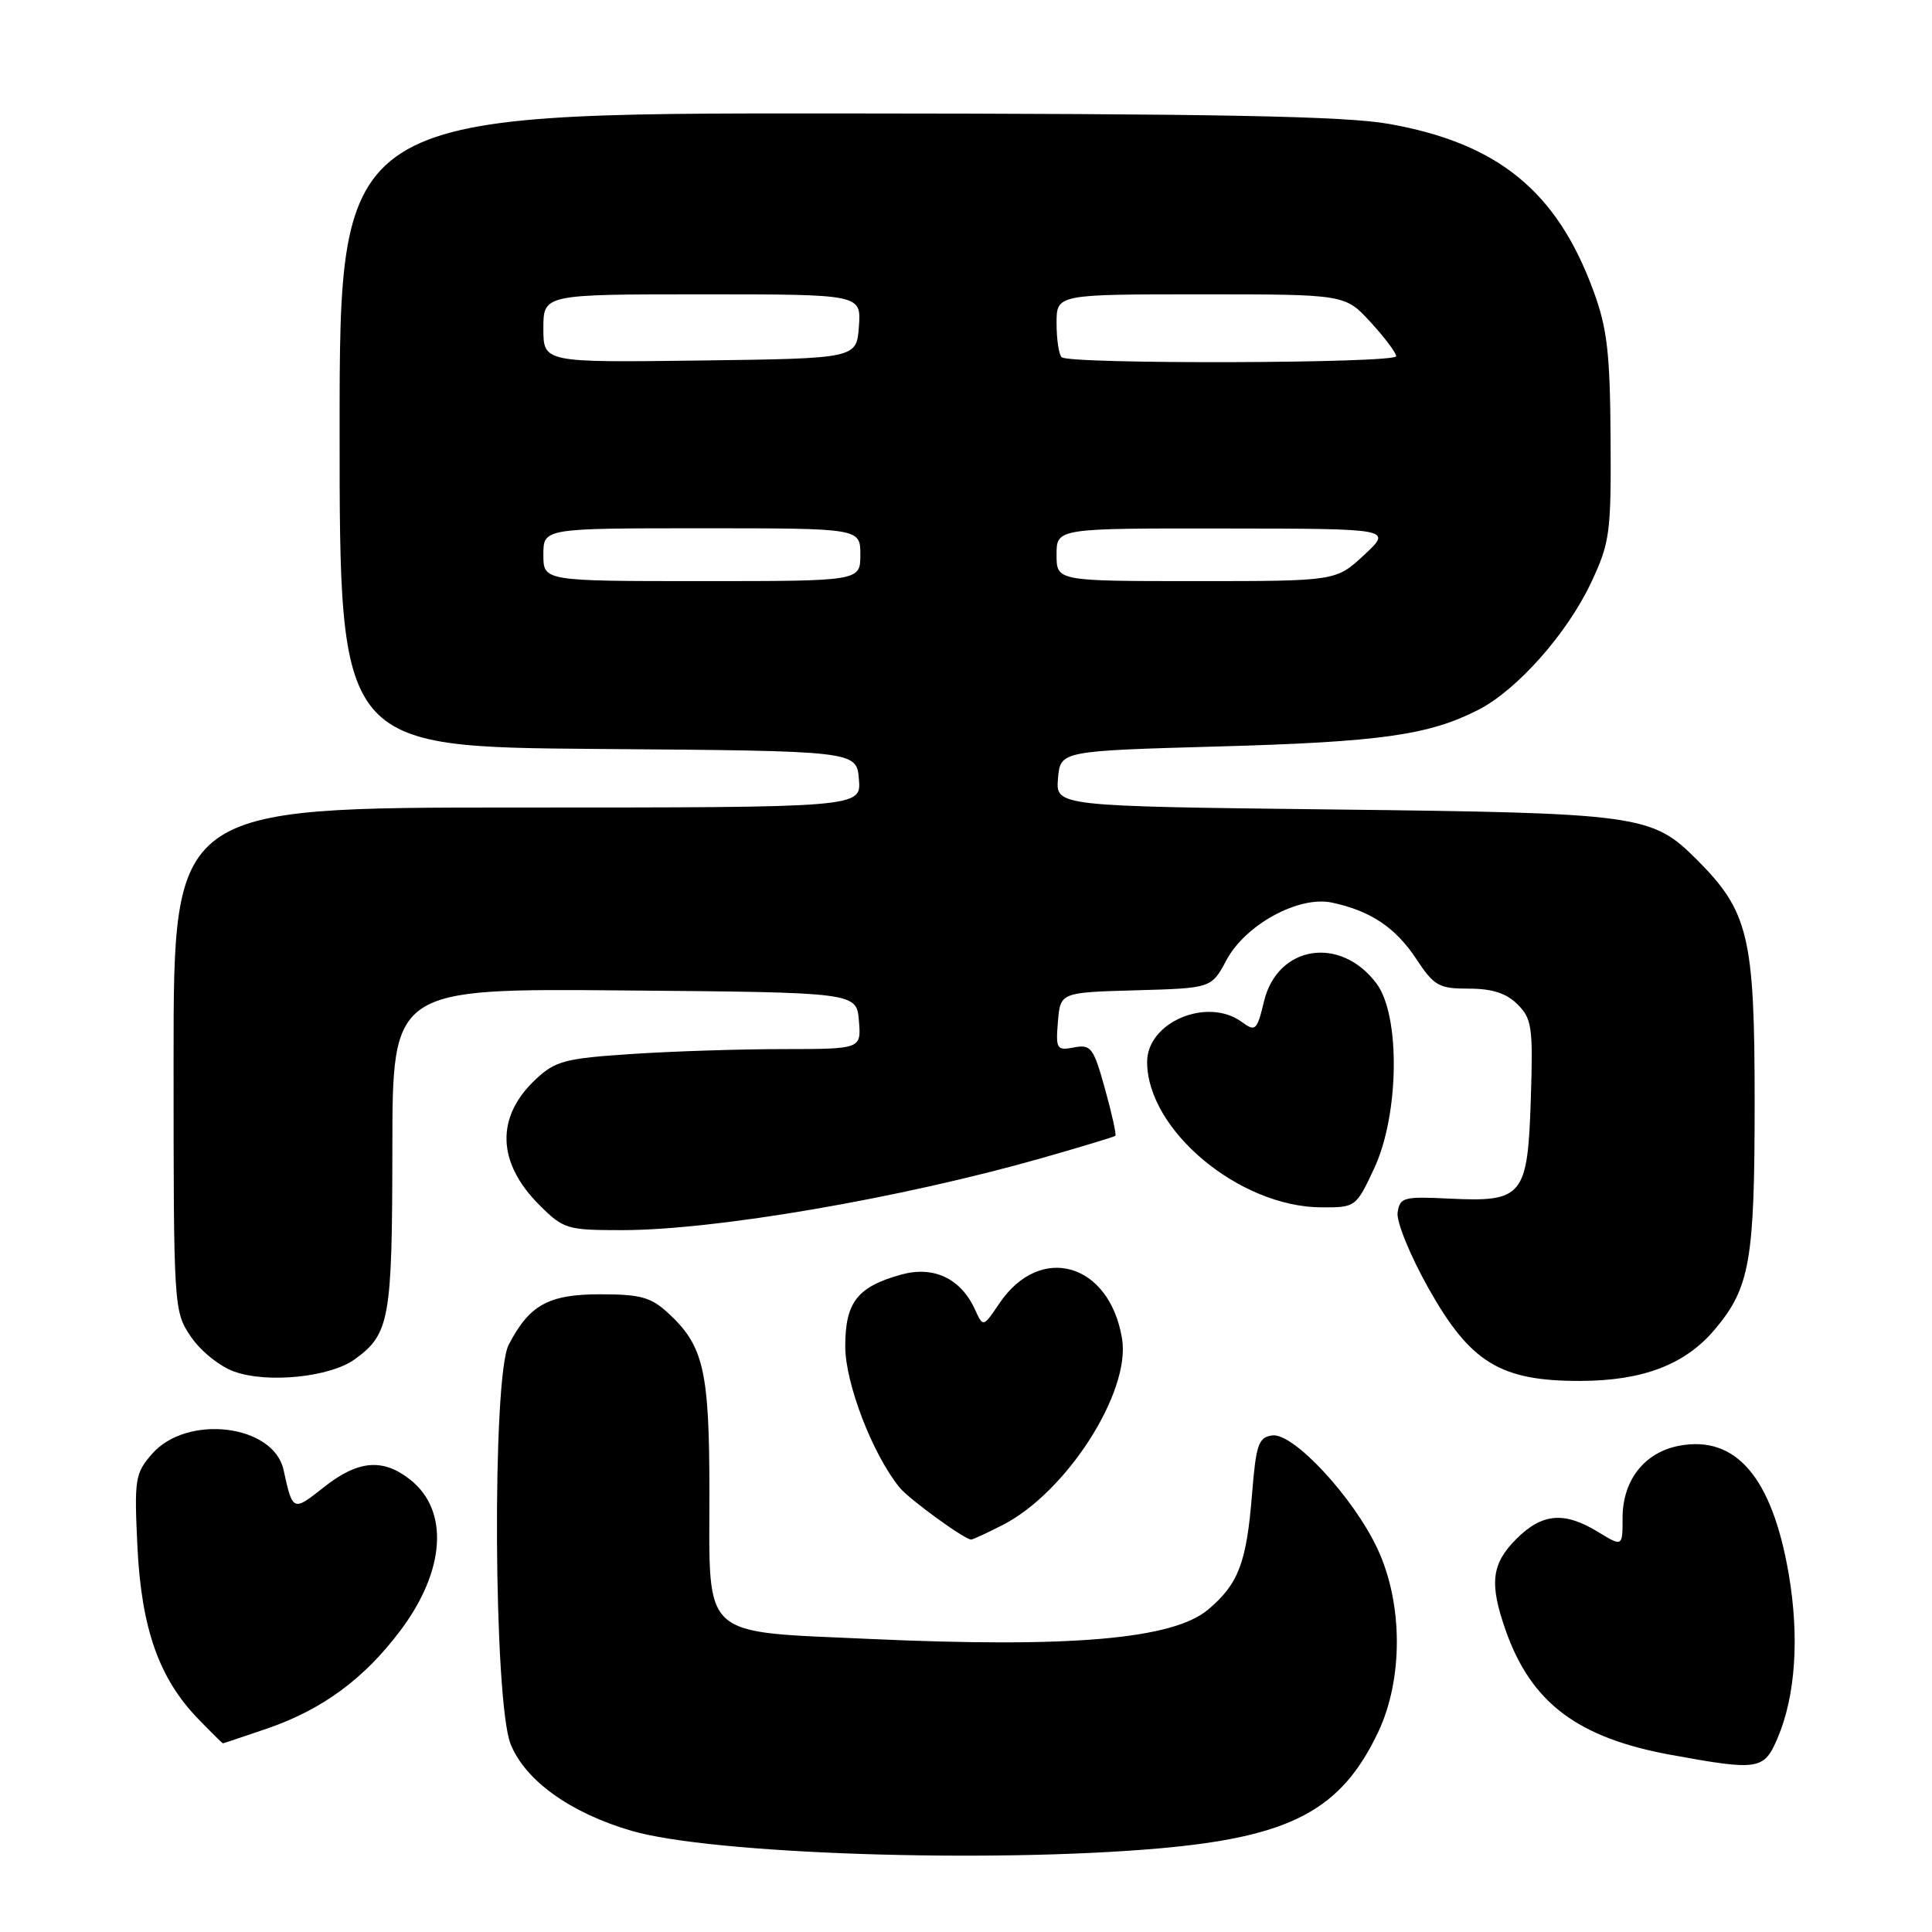 <?xml version="1.0" encoding="UTF-8" standalone="no"?>
<!DOCTYPE svg PUBLIC "-//W3C//DTD SVG 1.1//EN" "http://www.w3.org/Graphics/SVG/1.1/DTD/svg11.dtd" >
<svg xmlns="http://www.w3.org/2000/svg" xmlns:xlink="http://www.w3.org/1999/xlink" version="1.1" viewBox="0 0 256 256">
 <g >
 <path fill="currentColor"
d=" M 153.50 244.93 C 171.05 243.39 177.72 239.85 182.62 229.50 C 185.94 222.47 185.91 212.49 182.54 205.26 C 179.36 198.42 171.36 189.80 168.57 190.20 C 166.75 190.46 166.43 191.41 165.90 198.00 C 165.17 207.10 164.10 209.89 160.08 213.28 C 155.42 217.20 141.91 218.38 115.29 217.17 C 92.66 216.14 94.00 217.36 94.00 197.81 C 94.00 181.62 93.25 178.34 88.55 174.00 C 86.25 171.88 84.87 171.50 79.52 171.50 C 72.68 171.50 70.13 172.91 67.40 178.20 C 65.19 182.46 65.40 225.47 67.66 231.10 C 69.59 235.93 75.58 240.23 83.68 242.59 C 94.26 245.68 130.96 246.90 153.50 244.93 Z  M 235.56 230.25 C 237.92 224.70 238.44 216.92 237.02 208.59 C 234.82 195.77 230.03 190.15 222.50 191.57 C 217.91 192.43 215.00 196.14 215.00 201.12 C 215.00 204.97 215.00 204.97 211.75 202.99 C 207.26 200.25 204.35 200.50 200.92 203.92 C 197.62 207.23 197.32 209.82 199.52 216.06 C 202.91 225.66 209.07 230.29 221.47 232.54 C 233.06 234.65 233.75 234.54 235.56 230.25 Z  M 35.43 229.03 C 42.72 226.52 48.25 222.45 53.05 216.06 C 59.03 208.10 59.54 200.14 54.33 196.04 C 50.70 193.19 47.43 193.49 42.89 197.08 C 38.82 200.31 38.78 200.30 37.57 194.76 C 36.25 188.73 24.74 187.35 20.13 192.67 C 17.90 195.23 17.78 195.99 18.21 204.95 C 18.74 215.79 21.07 222.40 26.25 227.75 C 27.98 229.54 29.46 231.00 29.54 231.00 C 29.62 231.00 32.27 230.11 35.43 229.03 Z  M 132.84 202.08 C 141.31 197.76 149.83 184.48 148.68 177.40 C 147.04 167.33 137.84 164.67 132.42 172.71 C 130.27 175.89 130.27 175.89 129.18 173.50 C 127.32 169.41 123.72 167.71 119.45 168.88 C 113.60 170.50 112.00 172.55 112.00 178.40 C 112.00 183.31 115.62 192.71 119.21 197.12 C 120.46 198.65 127.82 204.00 128.68 204.00 C 128.90 204.00 130.77 203.14 132.84 202.08 Z  M 47.00 180.12 C 51.63 176.76 51.97 174.87 51.99 152.24 C 52.00 130.97 52.00 130.97 82.75 131.24 C 113.50 131.50 113.50 131.50 113.81 135.25 C 114.12 139.00 114.12 139.00 103.81 139.01 C 98.14 139.01 89.09 139.30 83.69 139.66 C 74.88 140.24 73.59 140.58 71.00 143.00 C 65.66 147.99 65.83 154.03 71.46 159.66 C 74.66 162.86 75.12 163.00 82.41 163.00 C 94.78 163.00 119.46 158.76 138.19 153.41 C 143.31 151.95 147.63 150.64 147.79 150.50 C 147.95 150.37 147.33 147.57 146.42 144.29 C 144.90 138.82 144.56 138.36 142.31 138.79 C 140.02 139.23 139.88 139.02 140.18 135.38 C 140.50 131.50 140.50 131.50 150.51 131.22 C 160.52 130.94 160.52 130.94 162.51 127.22 C 165.03 122.51 172.10 118.66 176.50 119.60 C 181.60 120.69 184.90 122.89 187.64 127.03 C 190.03 130.65 190.65 131.00 194.63 131.00 C 197.73 131.00 199.61 131.61 201.09 133.09 C 202.99 134.99 203.15 136.11 202.84 145.67 C 202.42 158.55 201.80 159.30 192.00 158.82 C 185.97 158.52 185.48 158.66 185.19 160.68 C 185.02 161.88 186.85 166.37 189.27 170.68 C 194.84 180.59 198.81 183.01 209.46 182.98 C 217.71 182.95 223.30 180.81 227.21 176.17 C 231.88 170.62 232.50 167.07 232.50 146.00 C 232.50 124.10 231.70 120.77 224.82 113.89 C 218.88 107.95 217.29 107.73 176.69 107.26 C 139.89 106.83 139.89 106.83 140.19 103.16 C 140.50 99.50 140.50 99.50 161.50 98.91 C 182.93 98.31 189.32 97.41 195.88 94.06 C 201.02 91.44 207.67 83.93 210.84 77.18 C 213.33 71.87 213.49 70.62 213.41 58.00 C 213.34 46.80 212.96 43.49 211.16 38.60 C 206.32 25.37 198.54 19.00 184.06 16.42 C 178.24 15.38 161.40 15.06 110.75 15.03 C 45.00 15.00 45.00 15.00 45.00 56.99 C 45.00 98.97 45.00 98.97 79.25 99.24 C 113.50 99.50 113.50 99.50 113.81 103.25 C 114.12 107.00 114.12 107.00 68.56 107.00 C 23.00 107.00 23.00 107.00 23.00 140.35 C 23.00 173.43 23.02 173.73 25.28 177.10 C 26.56 179.00 29.10 181.05 31.03 181.74 C 35.45 183.33 43.73 182.48 47.00 180.12 Z  M 182.08 154.83 C 185.41 147.72 185.58 134.59 182.40 130.33 C 177.63 123.94 169.29 125.25 167.49 132.67 C 166.56 136.55 166.36 136.74 164.55 135.42 C 159.98 132.07 152.00 135.43 152.00 140.71 C 152.00 149.73 164.21 159.93 175.08 159.98 C 179.62 160.00 179.68 159.96 182.08 154.83 Z  M 72.00 73.50 C 72.00 70.00 72.00 70.00 93.00 70.00 C 114.00 70.00 114.00 70.00 114.00 73.50 C 114.00 77.00 114.00 77.00 93.00 77.00 C 72.00 77.00 72.00 77.00 72.00 73.50 Z  M 140.00 73.50 C 140.00 70.00 140.00 70.00 162.25 70.03 C 184.50 70.05 184.50 70.05 180.76 73.53 C 177.03 77.00 177.03 77.00 158.51 77.00 C 140.00 77.00 140.00 77.00 140.00 73.50 Z  M 72.00 43.52 C 72.00 39.00 72.00 39.00 93.06 39.00 C 114.11 39.00 114.11 39.00 113.81 43.25 C 113.50 47.50 113.50 47.50 92.75 47.77 C 72.00 48.04 72.00 48.04 72.00 43.52 Z  M 140.67 47.33 C 140.30 46.97 140.00 44.94 140.00 42.83 C 140.00 39.00 140.00 39.00 159.12 39.00 C 178.23 39.00 178.23 39.00 181.62 42.70 C 183.48 44.73 185.00 46.75 185.00 47.20 C 185.00 48.16 141.63 48.29 140.67 47.33 Z "/>
</g>
</svg>